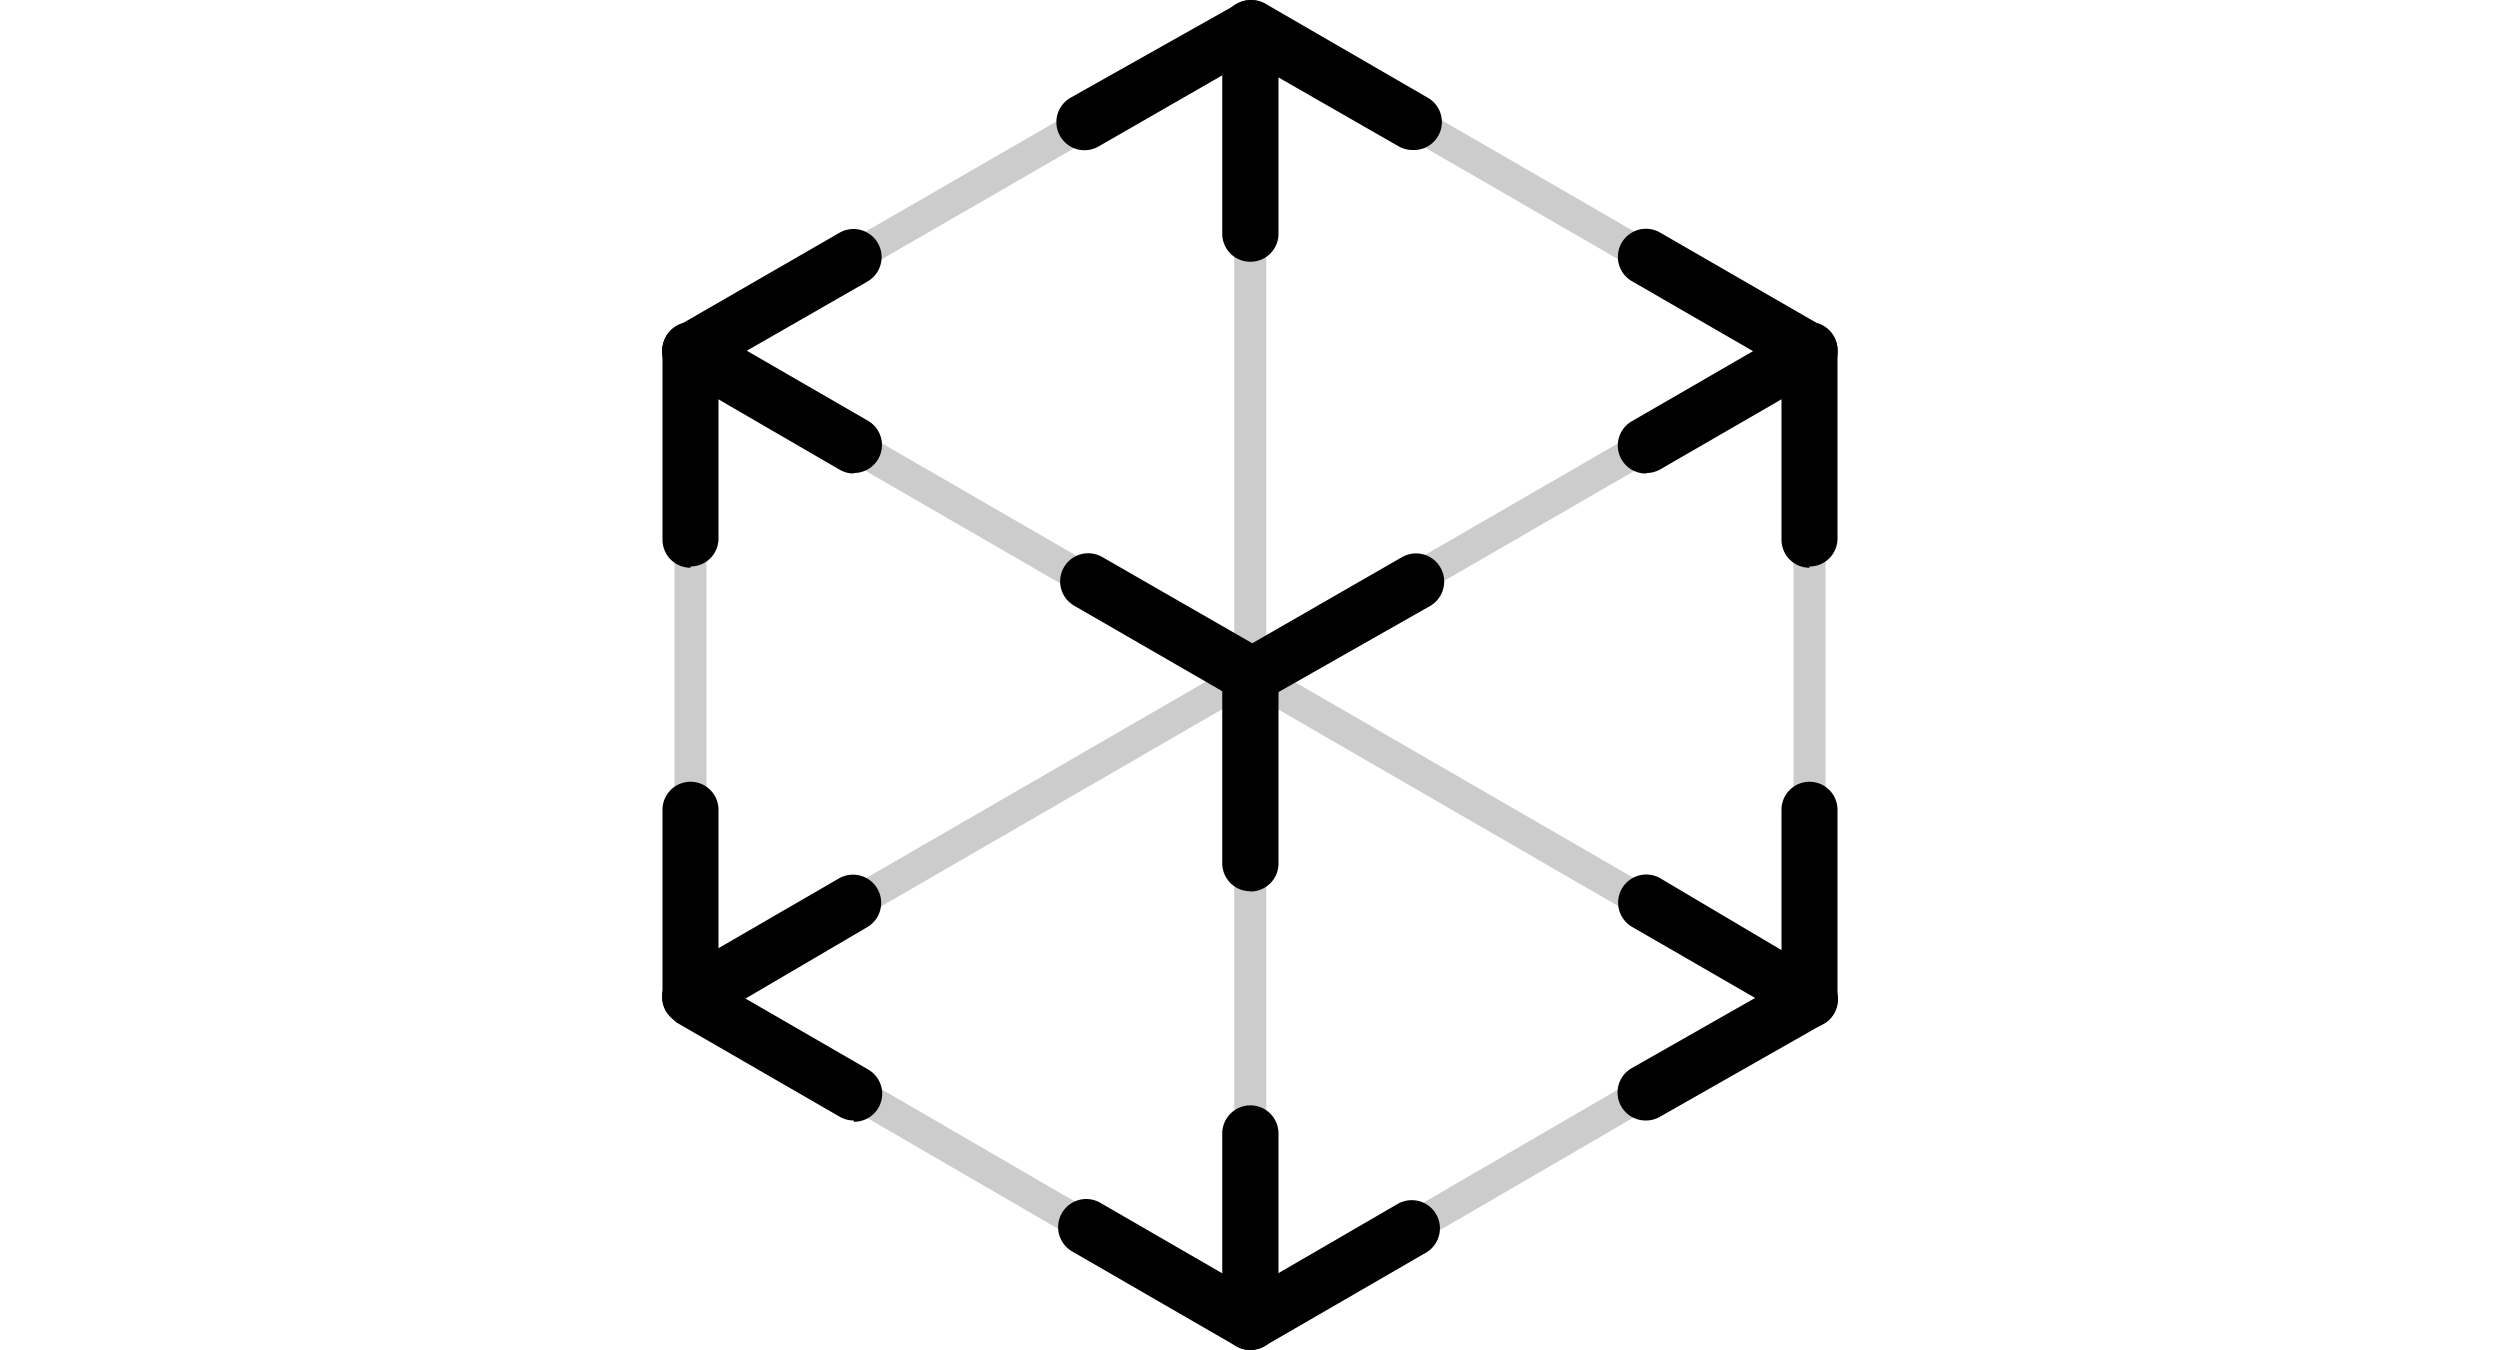 <svg role="img" aria-hidden="true" viewBox="0 0 47 54" width="100" xmlns="http://www.w3.org/2000/svg" xmlns:xlink="http://www.w3.org/1999/xlink">
    <clipPath id="a" transform="translate(-15 -12)">
        <path d="m0 0h78v78h-78z" />
    </clipPath>
    <g clip-path="url(#a)">
        <g clip-path="url(#a)">
            <path d="m30 6a1.12 1.12 0 0 1 -.56-.15l-6-3.44-6 3.45a1.124 1.124 0 1 1 -1.12-1.95l6.68-3.76a1.12 1.12 0 0 1 1.12 0l6.51 3.77a1.12 1.12 0 0 1 -.63 2.08m-6.49 29.65a1.12 1.12 0 0 1 -1.12-1.12v-7.53a1.125 1.125 0 1 1 2.25 0v7.54a1.12 1.12 0 0 1 -1.12 1.12m-22.4-12.95a1.12 1.12 0 0 1 -1.12-1.13v-7.58a1.12 1.12 0 1 1 2.24 0v7.54a1.12 1.12 0 0 1 -1.12 1.12m44.76.05a1.12 1.12 0 0 1 -1.12-1.12v-7.59a1.12 1.12 0 1 1 2.24 0v7.54a1.12 1.12 0 0 1 -1.12 1.12m0 18.34a1.12 1.12 0 0 1 -1.12-1.12v-7.49a1.12 1.12 0 0 1 1.12-1.12 1.12 1.12 0 0 1 1.12 1.12v7.54a1.12 1.12 0 0 1 -1.12 1.07zm-44.76 0a1.12 1.12 0 0 1 -1.12-1.07v-7.54a1.12 1.12 0 1 1 2.24 0v7.54a1.12 1.12 0 0 1 -1.12 1.07" />
            <path d="m23.51 10.47a1.12 1.12 0 0 1 -1.12-1.12v-8.22a1.125 1.125 0 1 1 2.25 0v8.22a1.12 1.12 0 0 1 -1.12 1.12m-.01 43.53a1.12 1.12 0 0 1 -1.12-1.12v-7.54a1.125 1.125 0 1 1 2.25 0v7.54a1.12 1.12 0 0 1 -1.13 1.12" />
            <path d="m23.51 54a1.13 1.13 0 0 1 -.56-.15l-6.56-3.79a1.124 1.124 0 0 1 1.12-1.95l6 3.47 5.91-3.43a1.127 1.127 0 0 1 1.13 1.95l-6.48 3.75a1.11 1.11 0 0 1 -.56.15m0-25.89a1.13 1.13 0 0 1 -.51-.11l-6.53-3.77a1.124 1.124 0 0 1 1.12-1.95l6 3.45 6-3.45a1.127 1.127 0 0 1 1.13 1.95l-6.64 3.77a1.11 1.11 0 0 1 -.56.15m15.83-9.21a1.12 1.12 0 0 1 -.56-2.1l6.52-3.77a1.12 1.12 0 0 1 1.13 1.93l-6.52 3.77a1.12 1.12 0 0 1 -.56.15" />
            <path d="m45.87 15.17a1.12 1.12 0 0 1 -.56-.15l-6.53-3.77a1.124 1.124 0 1 1 1.12-1.95l6.53 3.77a1.12 1.12 0 0 1 -.56 2.1m-38.22 3.77a1.12 1.12 0 0 1 -.56-.15l-6.53-3.79a1.124 1.124 0 0 1 1.12-1.95l6.52 3.77a1.12 1.12 0 0 1 -.56 2.1" />
            <path d="m1.12 15.17a1.12 1.12 0 0 1 -.56-2.1l6.52-3.76a1.124 1.124 0 0 1 1.12 1.95l-6.52 3.74a1.13 1.13 0 0 1 -.56.15m38.22 29.67a1.12 1.12 0 0 1 -.56-2.1l6.54-3.72a1.124 1.124 0 1 1 1.12 1.95l-6.54 3.72a1.13 1.13 0 0 1 -.56.15" />
            <path d="m45.88 41a1.12 1.12 0 0 1 -.56-.15l-6.53-3.77a1.124 1.124 0 0 1 1.12-1.95l6.53 3.87a1.12 1.12 0 0 1 -.56 2.1m-38.23 3.72a1.13 1.13 0 0 1 -.56-.15l-6.53-3.77a1.12 1.12 0 0 1 1.13-1.9l6.52 3.77a1.12 1.12 0 0 1 -.56 2.1" />
            <path d="m1.12 41a1.12 1.12 0 0 1 -.56-2.1l6.51-3.77a1.127 1.127 0 0 1 1.13 1.95l-6.51 3.82a1.12 1.12 0 0 1 -.56.15" />
            <path d="m1.12 14.69a.64.64 0 0 1 -.32-1.2l22.39-12.92a.64.64 0 0 1 .64 1.11l-22.39 12.92a.64.64 0 0 1 -.32.09" opacity=".2" />
            <path d="m1.12 40.57a.64.64 0 0 1 -.32-1.2l44.76-25.88a.64.64 0 0 1 .64 1.11l-44.76 25.88a.64.64 0 0 1 -.32.09" opacity=".2" />
            <path d="m45.87 14.69a.64.64 0 0 1 -.32-.09l-22.36-12.92a.64.64 0 0 1 .64-1.11l22.36 12.92a.64.64 0 0 1 -.32 1.2" opacity=".2" />
            <path d="m45.88 40.57a.63.63 0 0 1 -.32-.09l-44.76-25.88a.64.64 0 0 1 .64-1.11l44.76 25.88a.64.64 0 0 1 -.32 1.2" opacity=".2" />
            <path d="m23.51 53.52a.64.64 0 0 1 -.32-.09l-22.39-13a.64.64 0 0 1 .64-1.11l22.39 13a.64.64 0 0 1 -.32 1.2" opacity=".2" />
            <path d="m23.51 53.52a.64.64 0 0 1 -.32-1.2l22.36-13a.64.64 0 0 1 .64 1.11l-22.36 13a.64.64 0 0 1 -.32.09" opacity=".2" />
            <path d="m1.12 40.57a.64.64 0 0 1 -.64-.64v-25.93a.64.64 0 1 1 1.28 0v25.93a.64.64 0 0 1 -.64.64" opacity=".2" />
            <path d="m45.88 40.57a.64.64 0 0 1 -.64-.64v-25.93a.64.64 0 1 1 1.28 0v25.93a.64.64 0 0 1 -.64.64" opacity=".2" />
            <path d="m23.51 53.45a.64.64 0 0 1 -.64-.64v-51.68a.64.64 0 0 1 1.28 0v51.68a.64.64 0 0 1 -.64.64" opacity=".2" />
        </g>
    </g>
</svg>
